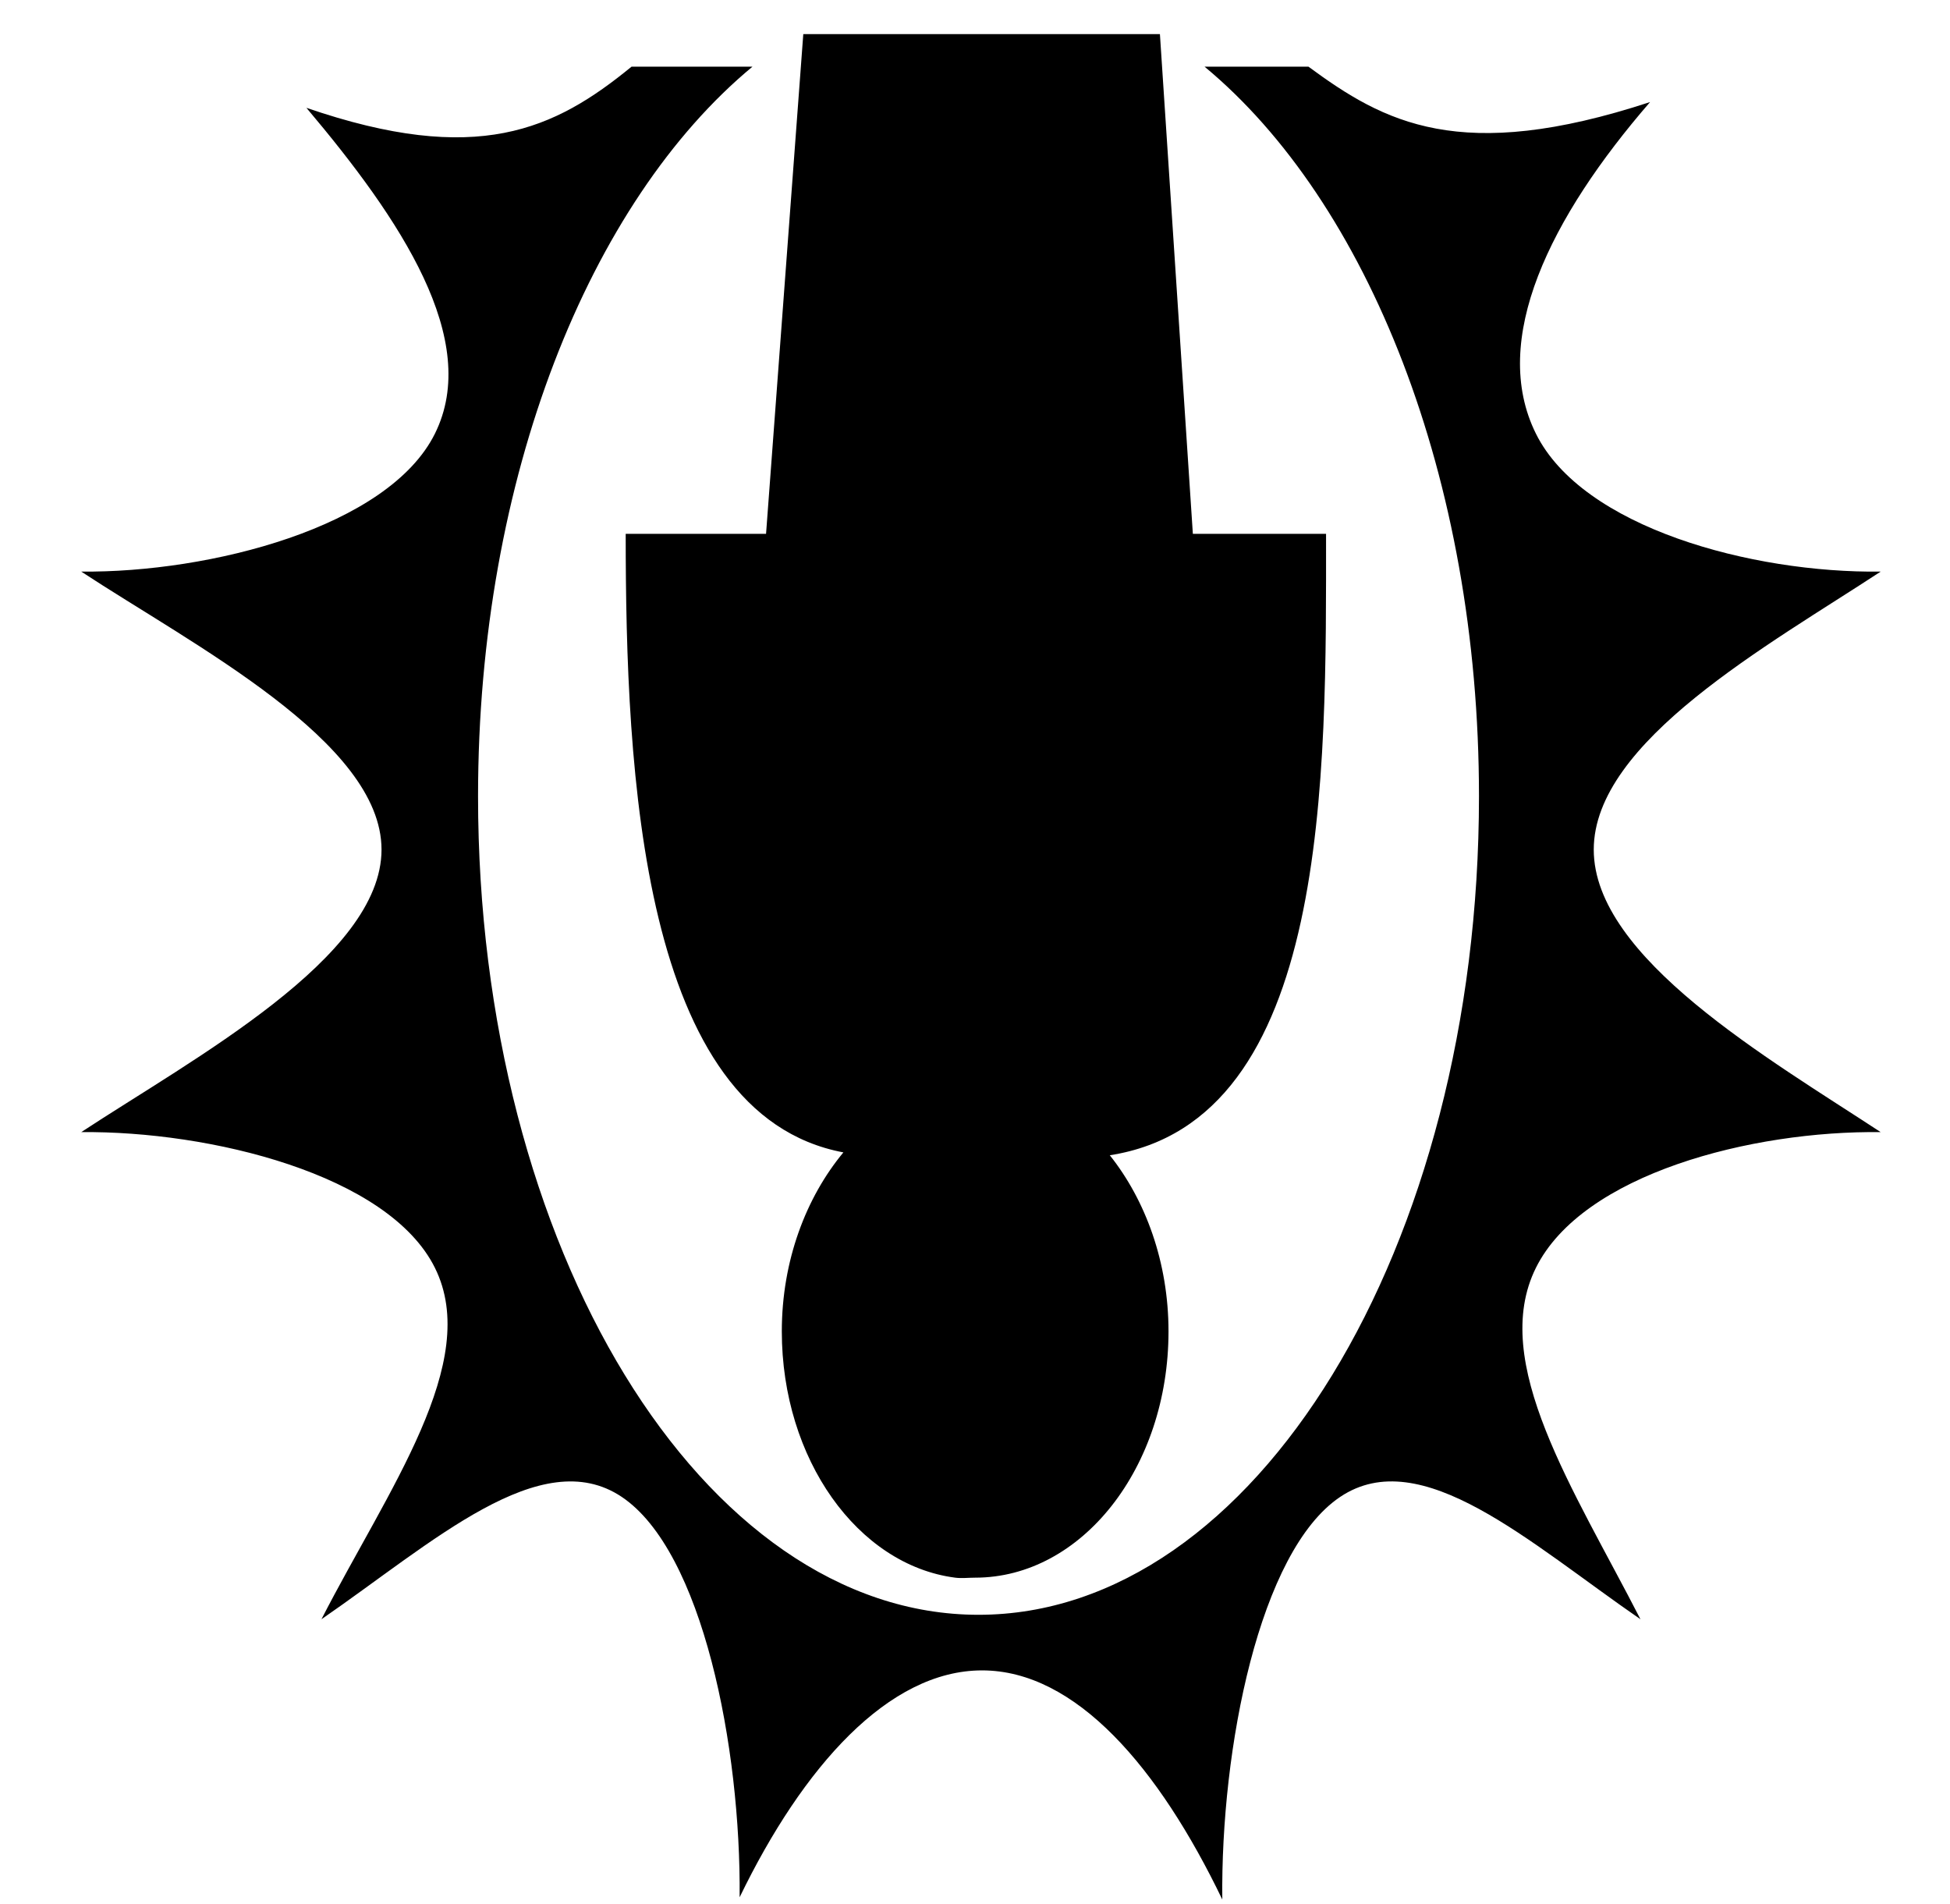 <svg xmlns="http://www.w3.org/2000/svg" viewBox="0 -64 1024 1000" style="transform: scaleY(-1);">
<path fill="currentColor" d="M987.604 236.161c-58.806 38.596-150.68 89.17-150.68 146.002s91.877 109.747 150.675 148.343c-67.75-0.848-156.531 21.921-181.047 71.248-24.628 49.562 19.99 116.468 54.899 184.549-58.401-40.246-115.163-92.766-157.686-64.244s-62.794 132.293-61.903 211.412l-0.003 0.002c-33.292-69.167-76.892-120.31-126.148-120.31-49.043 0-94.071 50.504-127.314 119.14 0.733-78.717-19.448-181.765-61.903-210.246-42.456-28.483-99.281 23.997-157.686 64.244 34.91-68.081 84.199-134.987 59.571-184.549-24.422-49.15-118.317-71.916-185.72-71.248 58.674-38.582 157.683-91.574 157.688-148.343 0.003-56.768-99.008-107.423-157.688-146.002 67.402 0.666 161.293-23.268 185.72-72.418 24.456-49.217-18.039-112.613-67.477-171.12 89.654 30.825 130.267 11.488 170.732-21.604h63.493c-85.474 70.83-144.093 215.652-144.093 383.112-0.003 237.242 117.832 429.837 262.807 429.837h0.003c144.975 0 262.807-192.601 262.807-429.837 0-167.462-58.619-312.282-144.093-383.112h54.553c39.695 29.239 79.603 51.319 179.384 18.579-52.467 60.526-84.398 124.925-59.937 174.147 24.512 49.331 113.298 73.266 181.047 72.418zM582.783 542.653c18.767 23.537 30.835 56.246 30.835 92.486-0.002 71.565-45.566 129.329-101.535 129.329-3.499 0-7.119 0.445-10.529 0l0.003-0.003c-51.106-6.641-91.005-62.231-91.005-129.329 0-37.16 12.731-70.345 32.338-93.989-106.282-19.996-114.318-199.093-114.318-324.826h73.705l19.556-262.418h187.272l17.298 262.418h69.948c0 126.084 2.53 308.333-113.567 326.331z"/>
</svg>